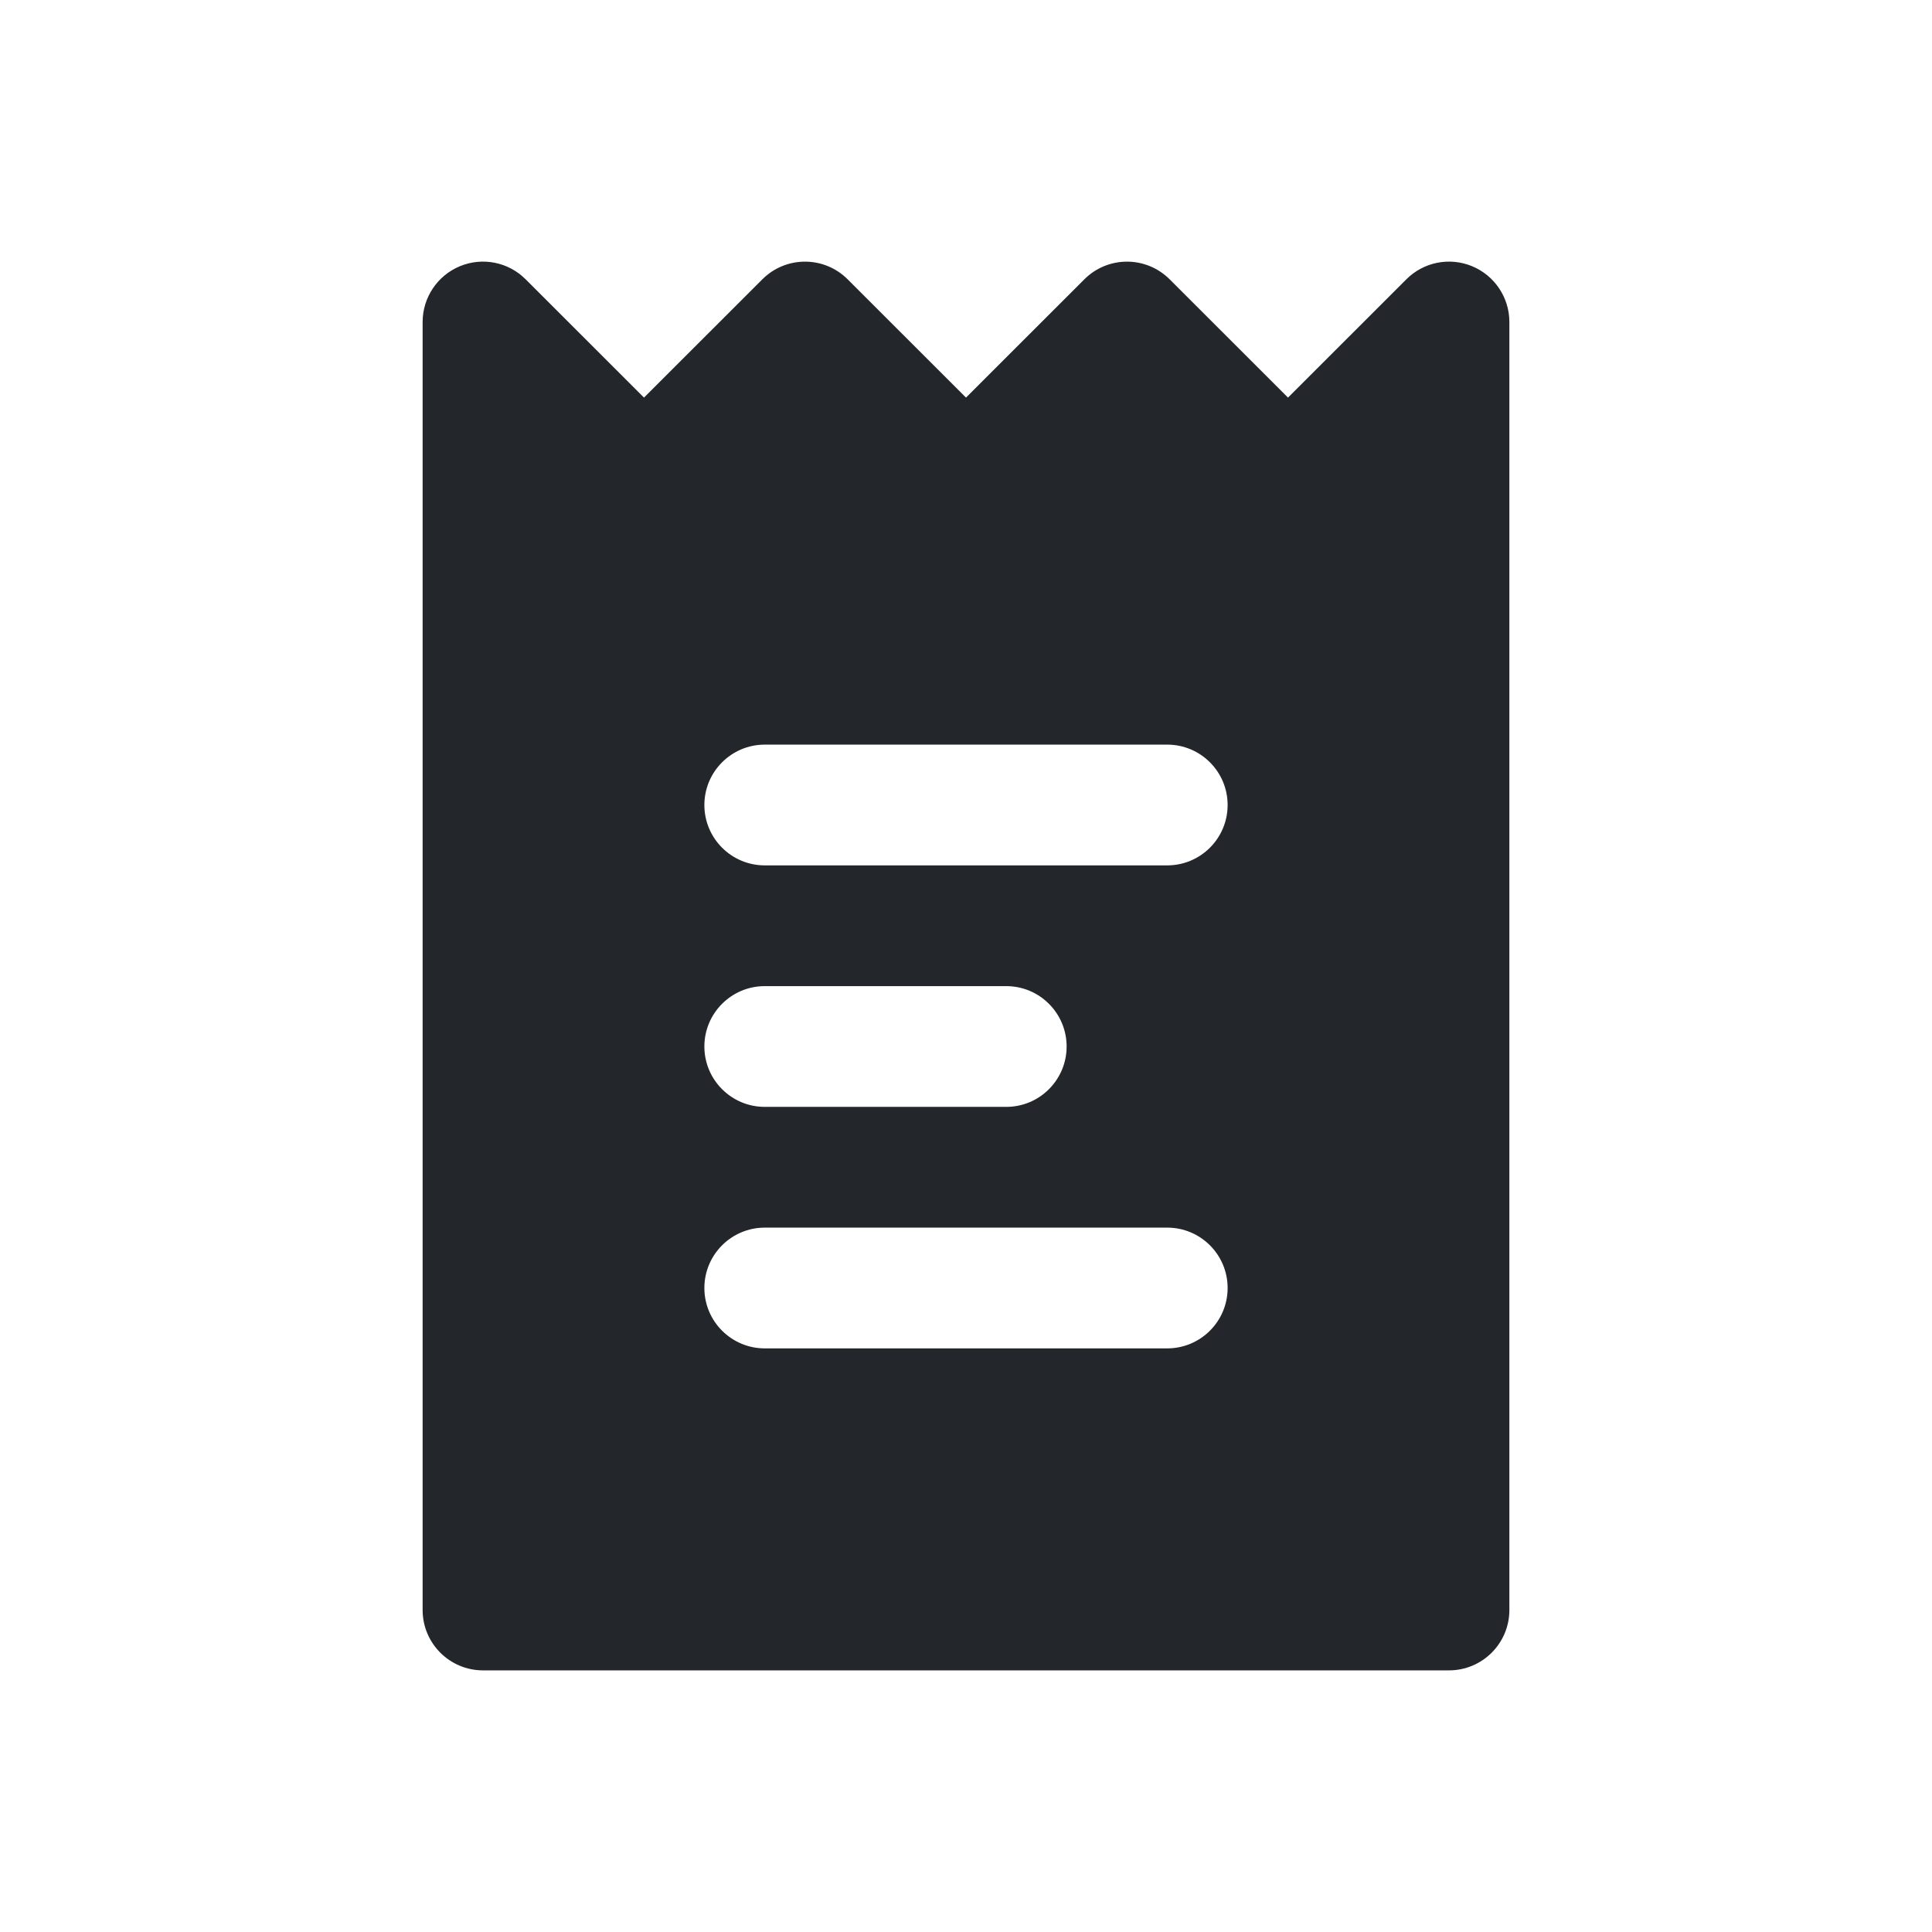 <svg width="24" height="24" viewBox="0 0 24 24" fill="none" xmlns="http://www.w3.org/2000/svg">
<path fill-rule="evenodd" clip-rule="evenodd" d="M6.53 3.47C6.316 3.255 5.993 3.191 5.713 3.307C5.433 3.423 5.25 3.697 5.25 4V20C5.25 20.414 5.586 20.75 6 20.75H18C18.414 20.75 18.75 20.414 18.75 20V4C18.75 3.697 18.567 3.423 18.287 3.307C18.007 3.191 17.684 3.255 17.47 3.47L16 4.939L14.53 3.47C14.237 3.177 13.763 3.177 13.47 3.47L12 4.939L10.53 3.47C10.237 3.177 9.763 3.177 9.47 3.47L8 4.939L6.53 3.47ZM9.5 9.25C9.086 9.25 8.75 9.586 8.75 10C8.75 10.414 9.086 10.75 9.5 10.75H14.5C14.914 10.75 15.25 10.414 15.25 10C15.25 9.586 14.914 9.25 14.5 9.25H9.5ZM8.75 13C8.75 12.586 9.086 12.25 9.5 12.25H12.5C12.914 12.25 13.25 12.586 13.25 13C13.25 13.414 12.914 13.75 12.5 13.75H9.5C9.086 13.75 8.75 13.414 8.75 13ZM9.5 15.25C9.086 15.25 8.75 15.586 8.75 16C8.75 16.414 9.086 16.75 9.5 16.75H14.5C14.914 16.75 15.25 16.414 15.25 16C15.25 15.586 14.914 15.25 14.5 15.25H9.5Z" fill="#23262A"/>
</svg>
